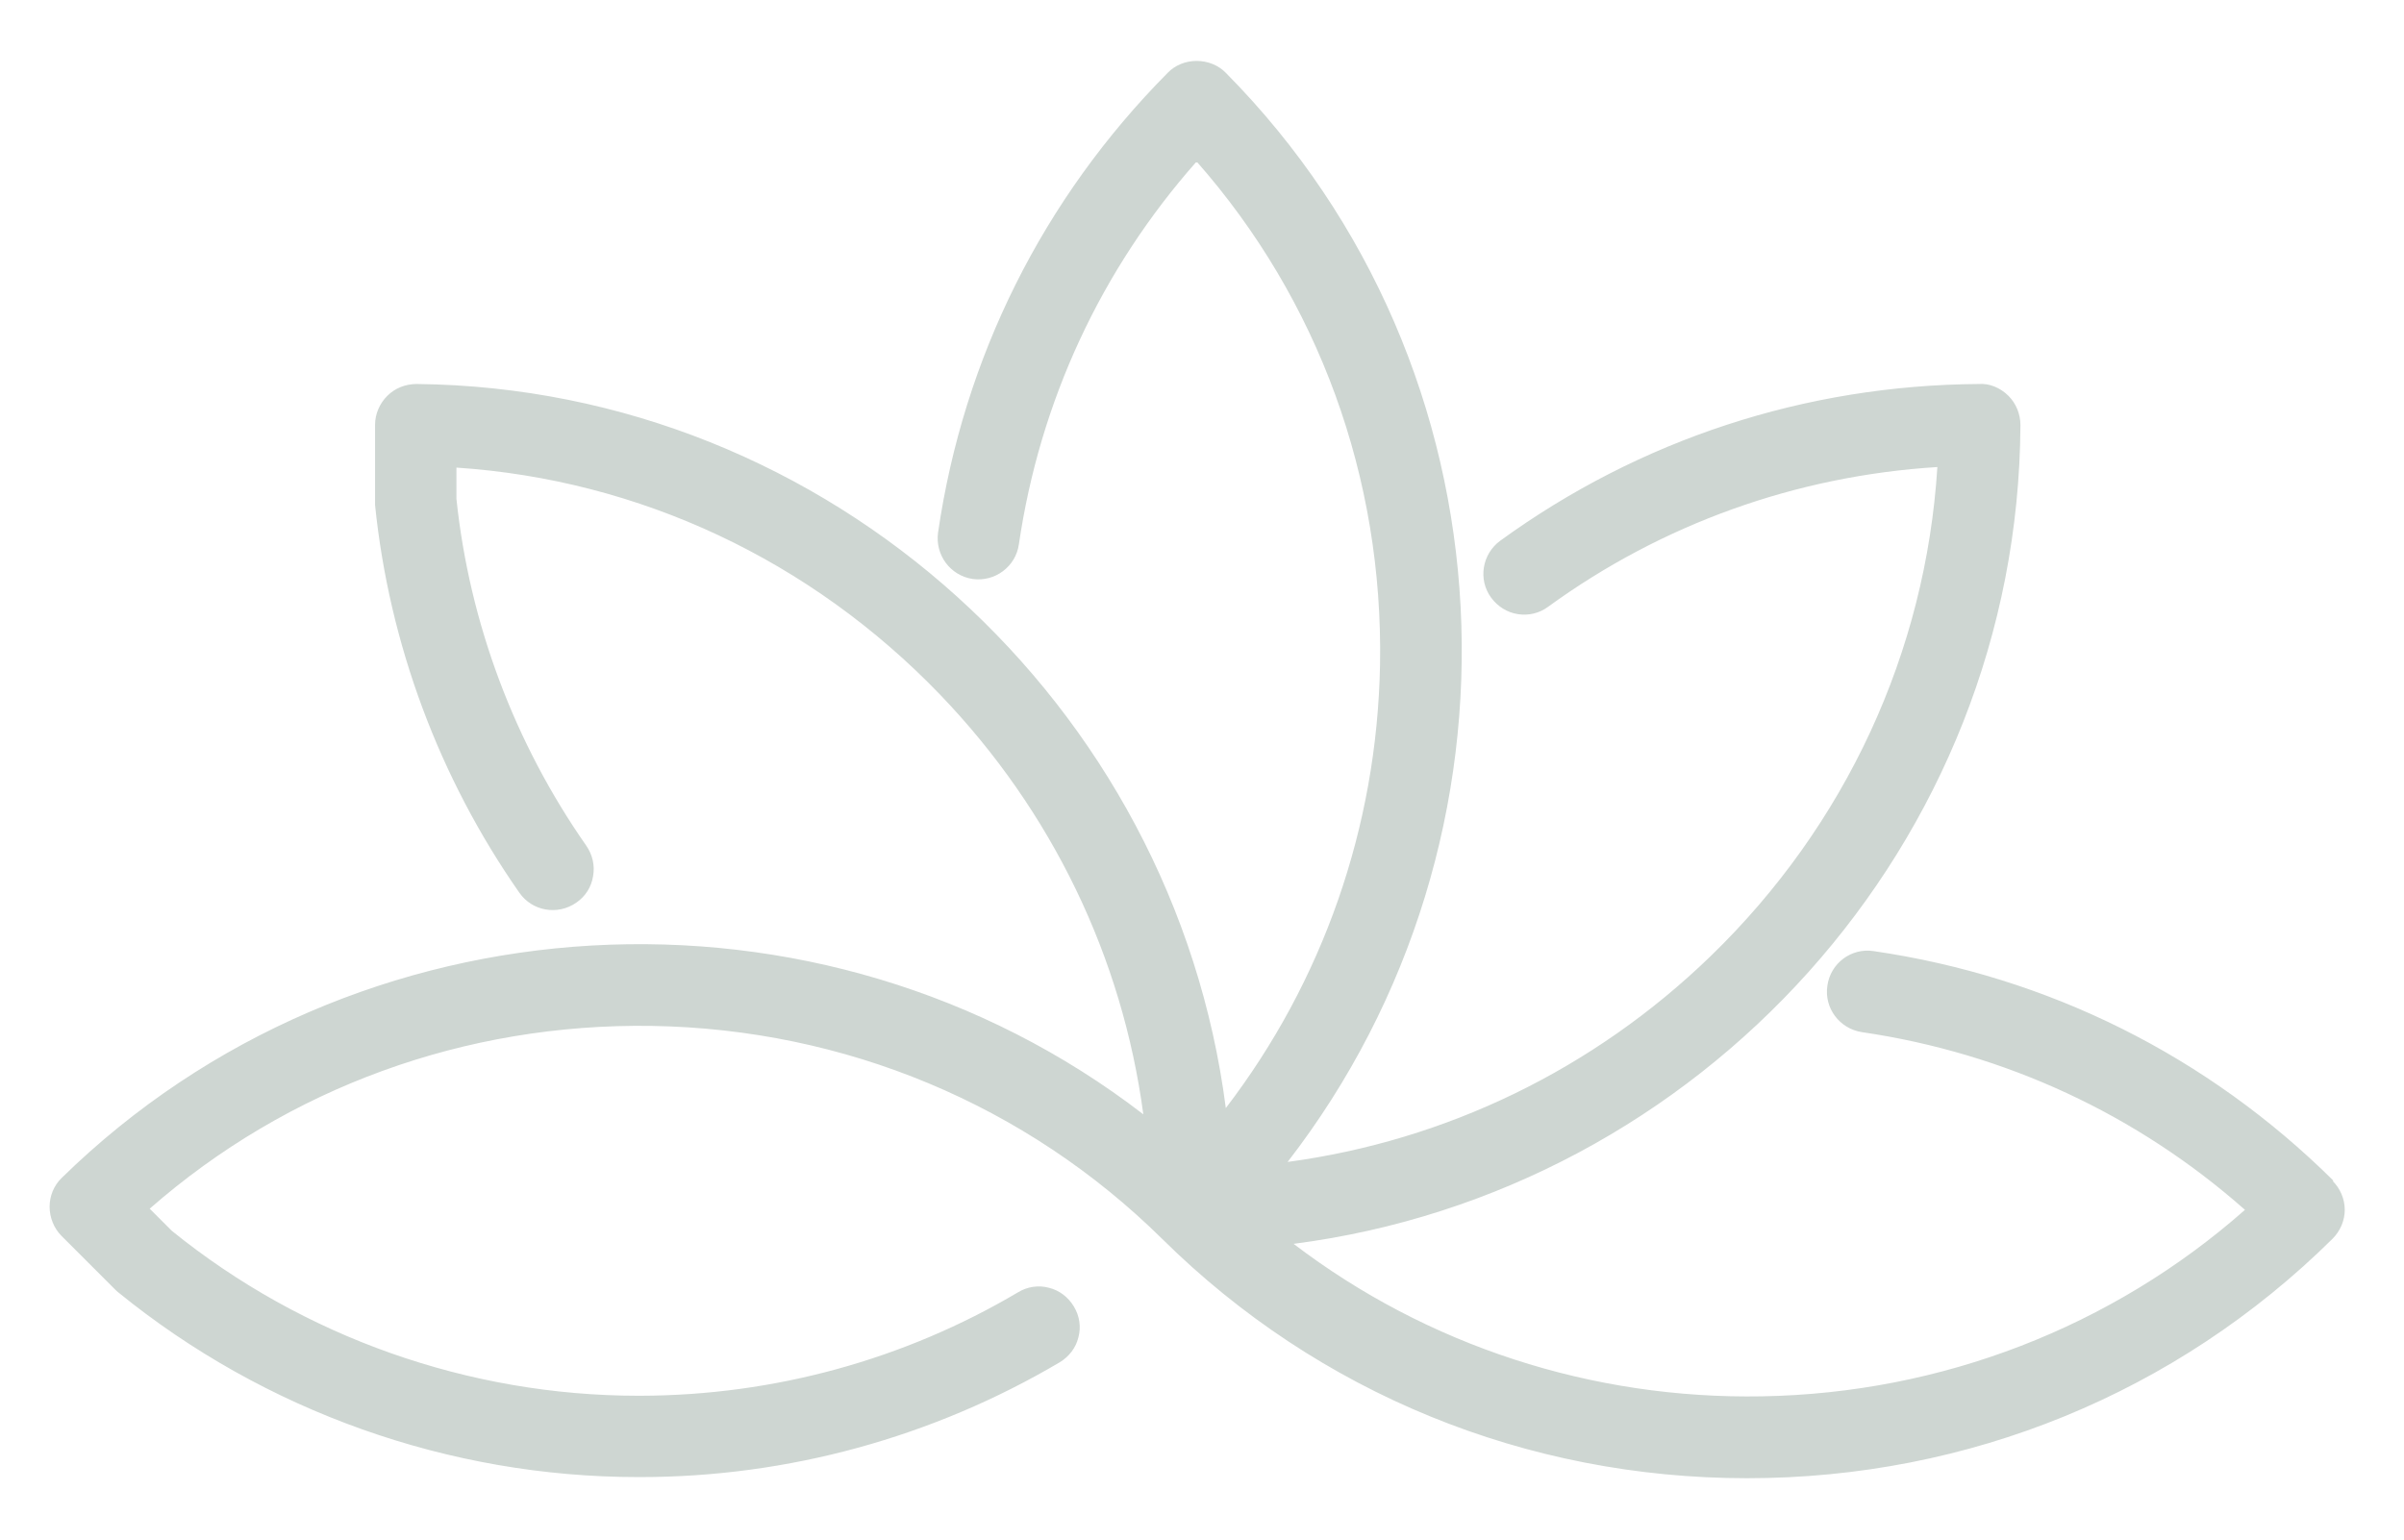 <?xml version="1.0" encoding="UTF-8"?>
<svg id="Layer_1" xmlns="http://www.w3.org/2000/svg" version="1.1" viewBox="0 0 848 543.3">
  <!-- Generator: Adobe Illustrator 29.5.1, SVG Export Plug-In . SVG Version: 2.1.0 Build 141)  -->
  <defs>
    <style>
      .st0 {
        fill: #ced6d2;
      }
    </style>
  </defs>
  <g id="Graphic_Elements">
    <path class="st0" d="M823.1,416.6c-44.4-44-100.5-72-162.2-81-7.9-1.2-15.2,4.3-16.3,12.2-1.2,7.9,4.3,15.2,12.2,16.4,50.5,7.4,97,29,135.1,62.7-46.9,41.4-107.1,64.7-170.3,65.8-60.1,1.1-118.2-17.9-165.3-53.8,143.5-18.5,255.6-141.2,256.4-288.9,0-3.8-1.5-7.6-4.2-10.3-2.9-2.9-6.8-4.5-10.5-4.2-61.1.4-119.5,19.5-168.8,55.3-6.4,4.7-7.9,13.7-3.2,20.1,2.3,3.1,5.6,5.2,9.4,5.8,3.8.6,7.6-.3,10.7-2.6,40.3-29.3,87.6-46.2,137.3-49.3-4.1,65.3-32.3,126.4-80,172.6-41.3,40-93.4,65.1-149.2,72.6,88.5-114.4,81.5-279.9-21.8-384.3-2.6-2.7-6.4-4.2-10.3-4.2s-7.6,1.5-10.2,4.2c-44,44.4-72,100.5-81,162.2-1.1,7.9,4.3,15.2,12.2,16.4,7.9,1.1,15.2-4.4,16.3-12.2,7.4-50.5,29-97,62.7-135.1,43,48.8,65.9,111.6,64.7,177.7-1.1,57.2-20.2,111.6-54.4,156.3-18.3-142.3-139.6-254-285.4-255.5-3.9,0-7.6,1.4-10.4,4.2-2.7,2.7-4.3,6.4-4.3,10.2v28.3c5,49,22.6,96.3,50.9,136.8,4.5,6.5,13.5,8.1,20.1,3.5,3.2-2.2,5.3-5.5,5.9-9.3.7-3.8-.2-7.6-2.4-10.8-25.3-36.2-41.2-78.5-45.8-122.4v-11c64.6,4.3,124.9,32.6,170.6,80.1,39.5,41.1,64.3,92.7,71.7,148.1-113.6-87.5-278.1-78.8-381.5,22.4-2.8,2.7-4.3,6.4-4.3,10.2s1.5,7.6,4.2,10.3l18.9,18.9c.4.4.7.7,1.1,1,51.6,42,116.7,65.2,183.5,65.2h.6c52.2,0,103.3-14.1,148-40.5,3.3-2,5.7-5.1,6.6-8.8,1-3.7.4-7.6-1.6-10.9s-5.1-5.7-8.8-6.6c-3.7-1-7.6-.4-10.9,1.6-40.2,23.8-86.2,36.4-133.2,36.5h-.7c-59.8,0-118.3-20.7-164.6-58.2l-7.8-7.8c48.7-42.7,111.3-65.5,177.1-64.5,68.2,1.1,132.1,27.8,180.1,75.2h0c55,54.4,128.3,84.4,206.3,84.4h0c78.1,0,151.4-30,206.5-84.5,2.7-2.7,4.3-6.4,4.3-10.2s-1.6-7.6-4.3-10.2h.3,0Z"/>
  </g>
</svg>